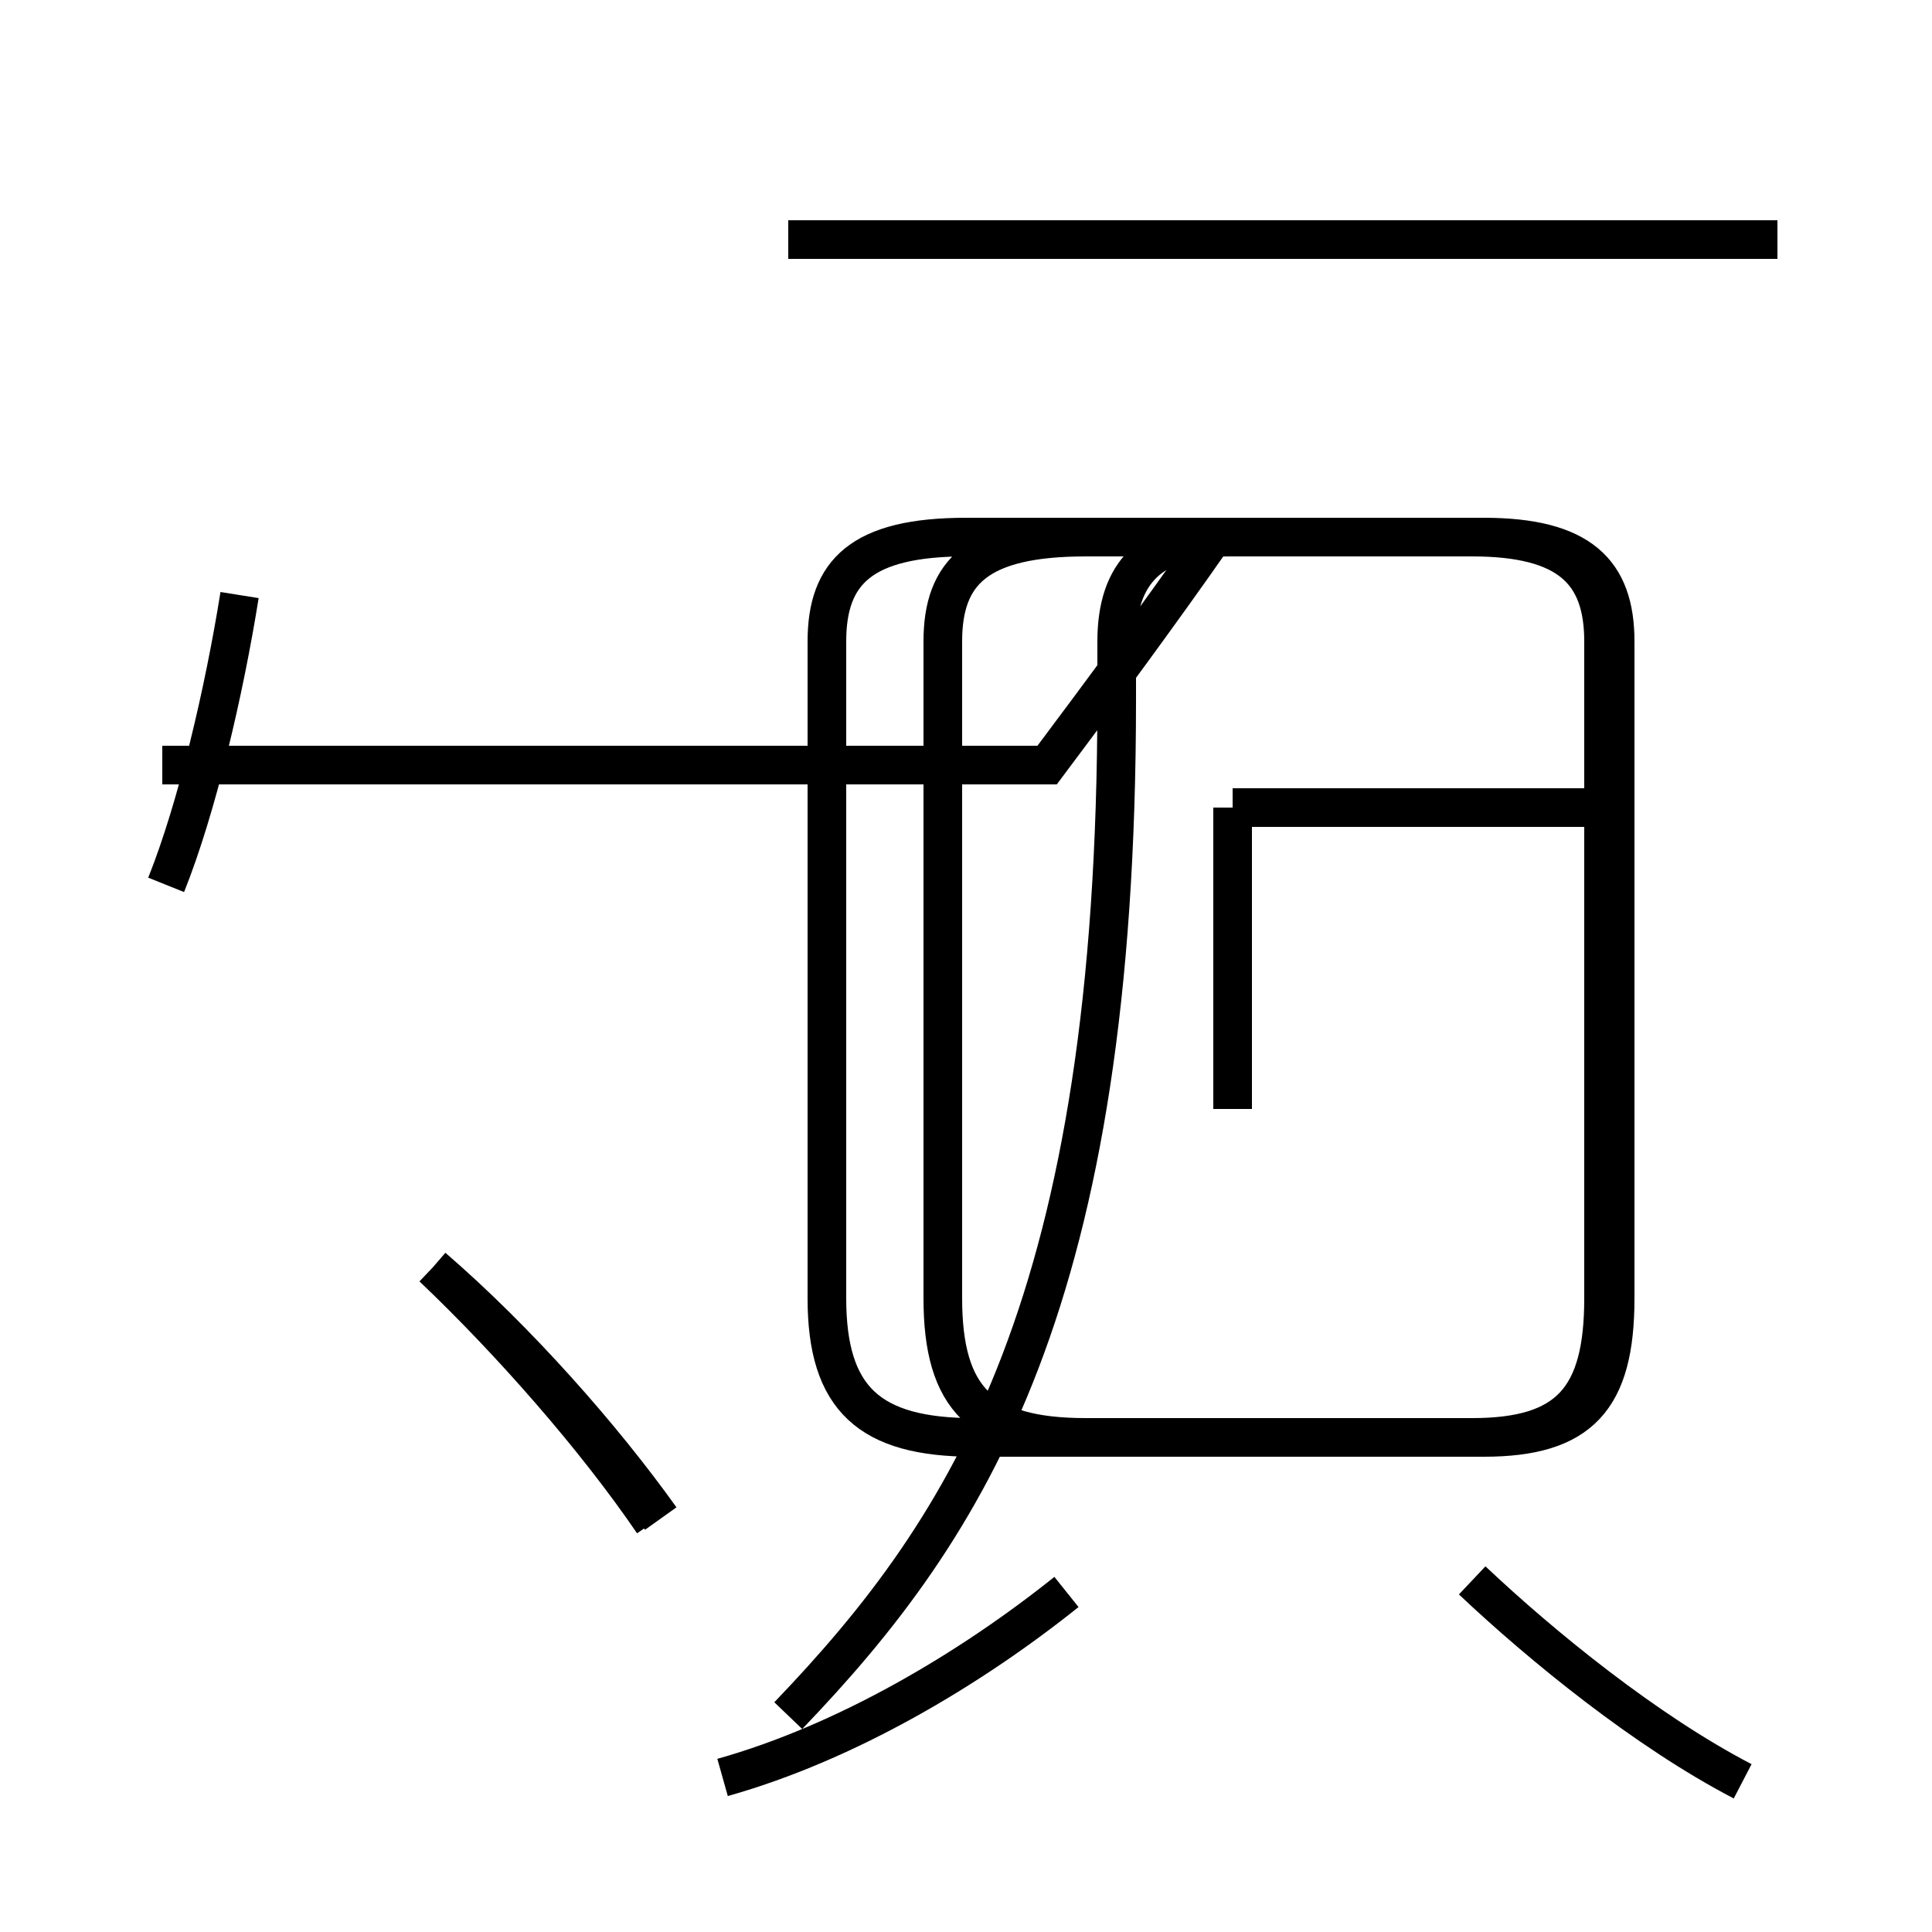 <?xml version='1.0' encoding='utf8'?>
<svg viewBox="0.0 -44.0 50.0 50.0" version="1.1" xmlns="http://www.w3.org/2000/svg">
<rect x="0.0" y="-44.0" width="50.0" height="50.0" fill="#808080" stroke="none"/>
<rect x="-1000" y="-1000" width="2000" height="2000" stroke="white" fill="white"/>
<g style="fill:none; stroke:#000000;  stroke-width:1">
<path d="M 4.3 21.1 C 5.1 23.1 5.8 26.1 6.2 28.6 M 16.9 4.6 C 15.4 6.8 13.2 9.3 11.2 11.2 M 17.1 4.7 C 15.6 6.8 13.4 9.3 11.2 11.2 M 20.4 -0.4 C 25.1 4.5 28.9 10.4 28.9 25.9 L 28.9 27.4 C 28.9 29.2 29.8 30.1 31.8 30.1 L 38.4 30.1 C 40.9 30.1 41.8 29.2 41.8 27.4 L 41.8 10.4 C 41.8 7.8 40.9 6.8 38.4 6.8 L 28.1 6.8 C 25.4 6.8 24.4 7.8 24.4 10.4 L 24.4 27.4 C 24.4 29.2 25.3 30.1 28.1 30.1 L 38.1 30.1 C 40.6 30.1 41.5 29.2 41.5 27.4 L 41.5 10.4 C 41.5 7.8 40.6 6.8 38.1 6.8 L 25.2 6.8 C 22.5 6.8 21.4 7.8 21.4 10.4 L 21.4 27.4 C 21.4 29.2 22.3 30.1 25.0 30.1 L 31.4 30.1 C 30.0 28.1 28.6 26.2 27.1 24.2 L 4.2 24.2 M 46.0 37.8 L 20.4 37.8 M 31.9 23.1 L 31.9 15.3 M 41.8 23.1 L 31.9 23.1 M 18.7 -2.0 C 21.9 -1.1 25.1 0.8 27.6 2.8 M 45.1 -2.1 C 42.6 -0.8 39.9 1.4 38.1 3.1" transform="scale(1, -1)" />
</g>
</svg>
